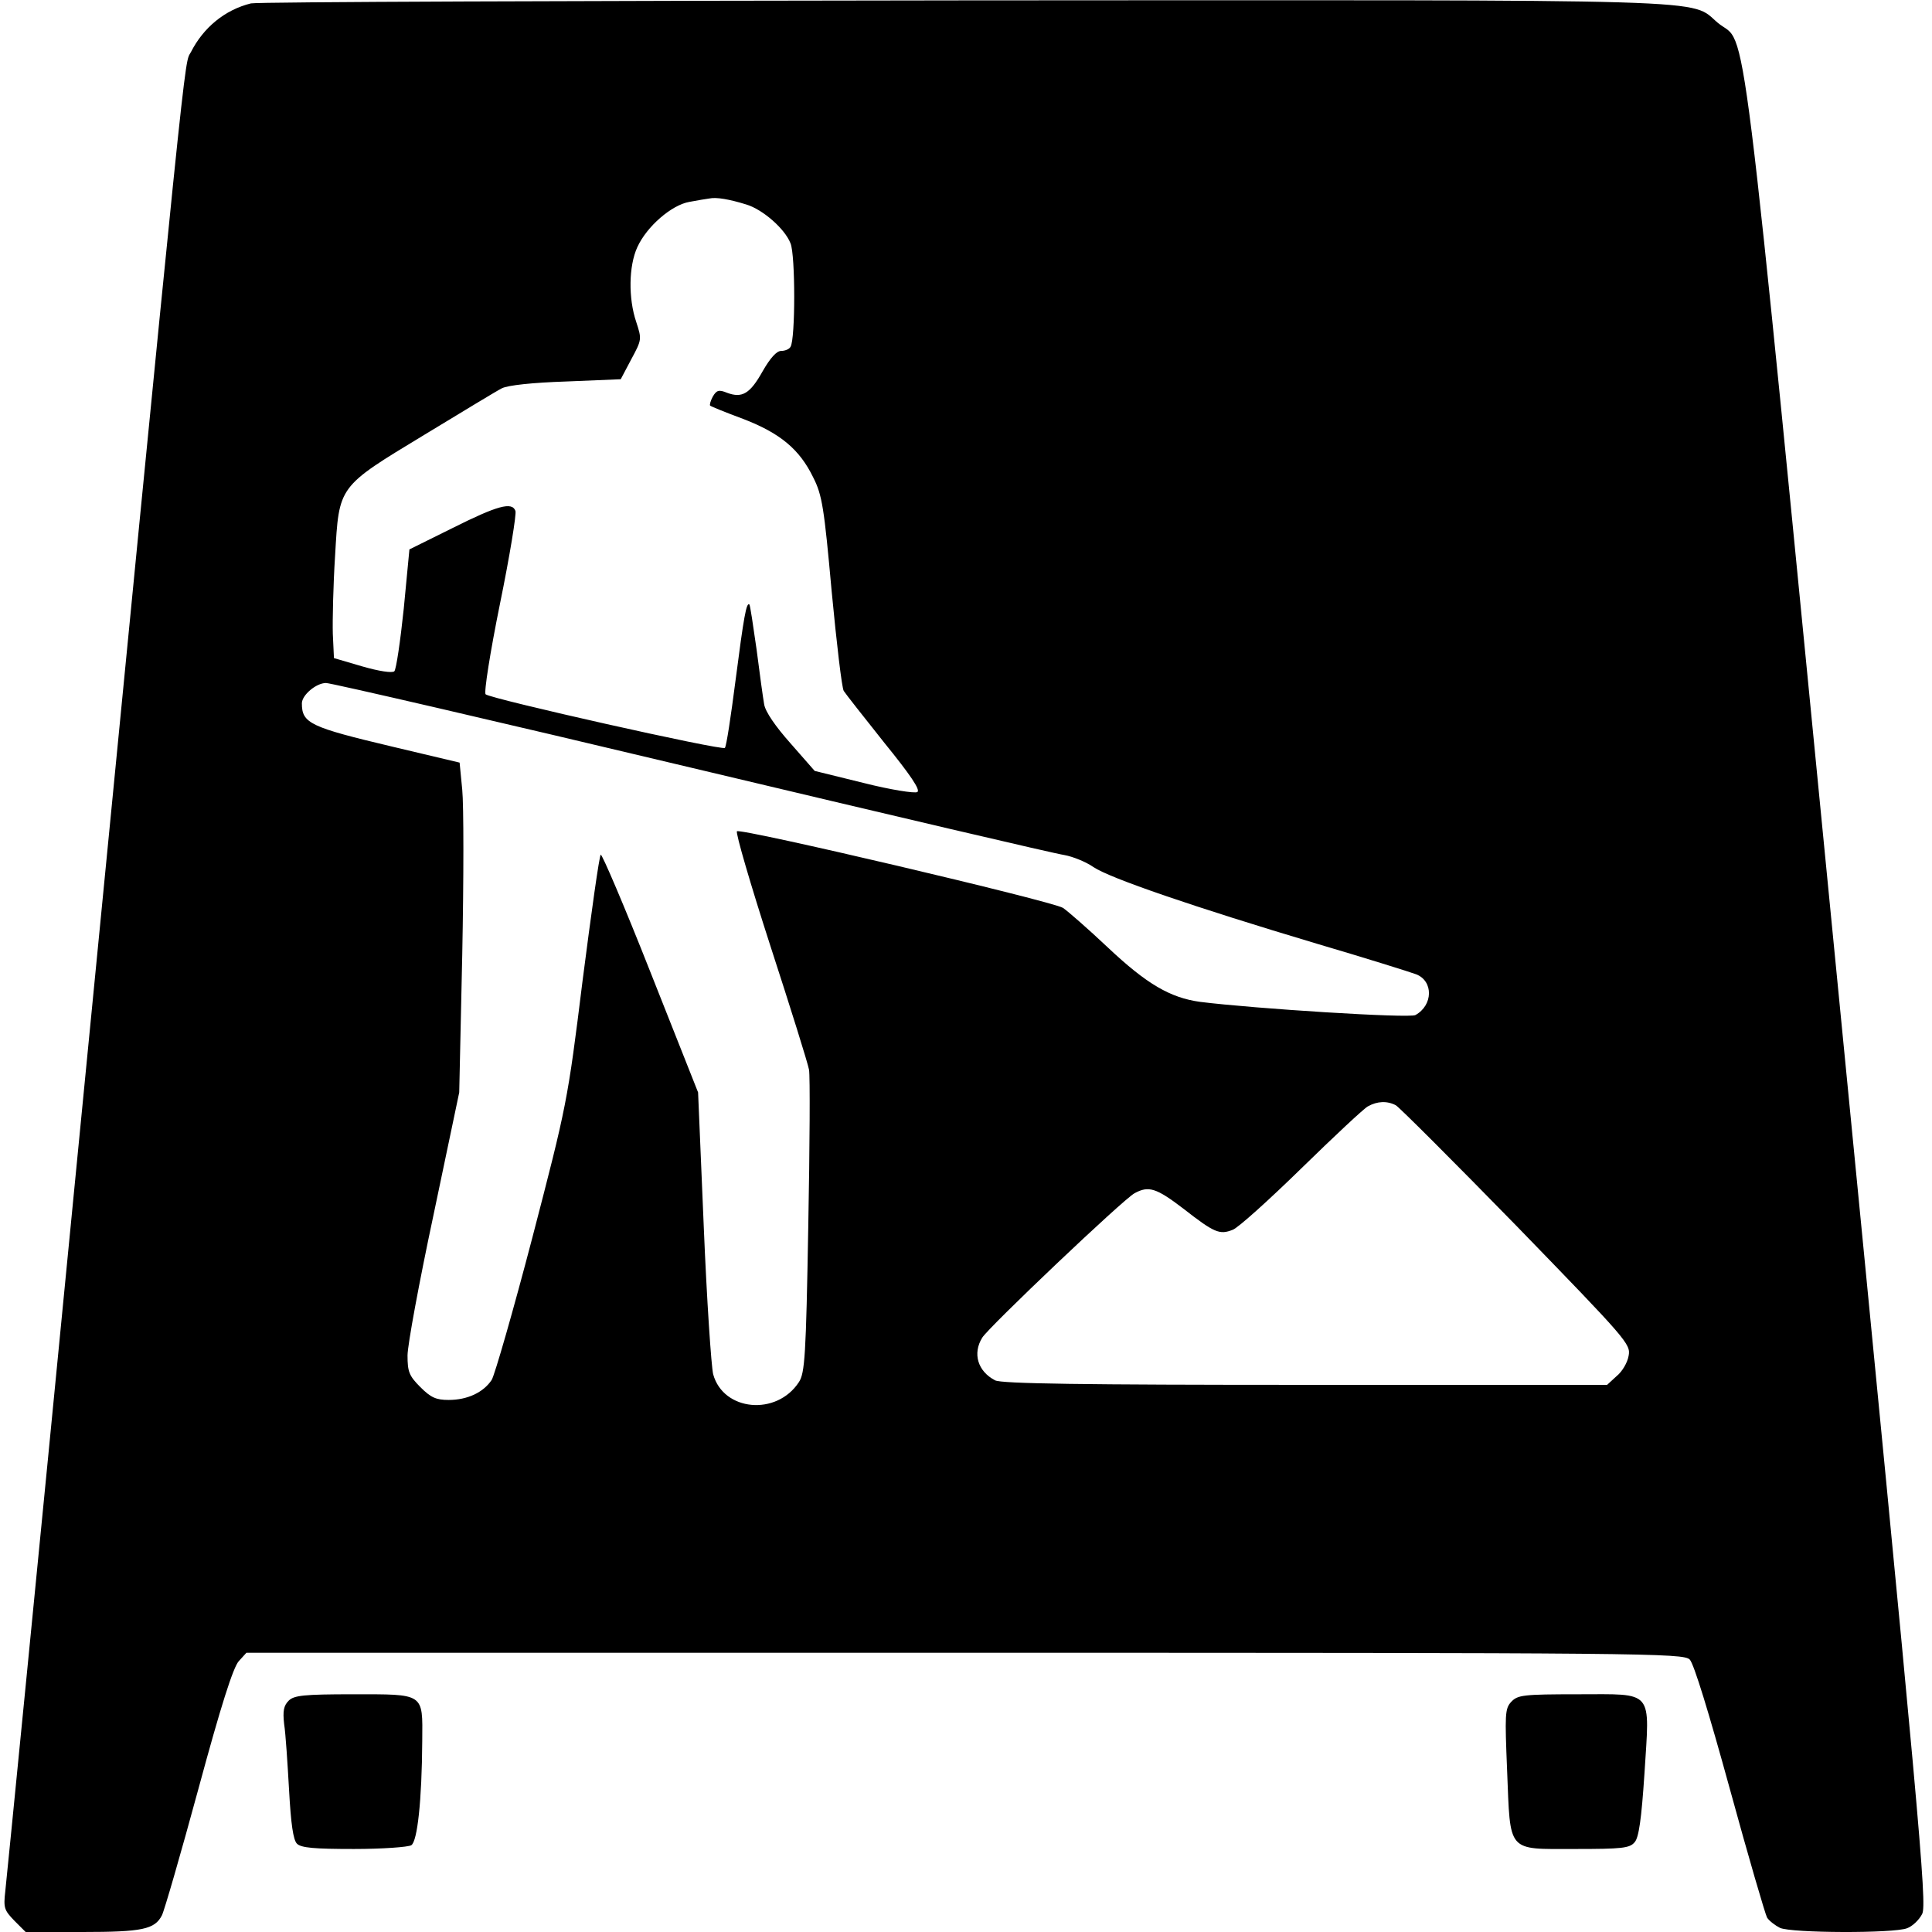 <?xml version="1.0" standalone="no"?>
<!DOCTYPE svg PUBLIC "-//W3C//DTD SVG 20010904//EN"
 "http://www.w3.org/TR/2001/REC-SVG-20010904/DTD/svg10.dtd">
<svg version="1.0" xmlns="http://www.w3.org/2000/svg"
 width="512pt" height="512pt" viewBox="0 0 512 512"
 preserveAspectRatio="xMidYMid meet">

<g transform="translate(0,512) scale(0.1,-0.1)"
fill="#000000" stroke="none">
<path d="M665 5111 c-69 -17 -126 -64 -159 -129 -19 -36 -4 110 -311 -3032
-96 -987 -178 -1816 -181 -1842 -5 -44 -3 -50 24 -78 l30 -30 151 0 c158 0
191 7 210 44 6 11 50 163 97 336 59 218 92 322 107 338 l20 22 1904 0 c1807 0
1904 -1 1921 -18 11 -11 51 -142 106 -342 49 -179 94 -333 99 -342 6 -9 22
-21 34 -27 30 -14 302 -15 337 -1 14 5 32 22 40 38 13 26 -6 238 -224 2464
-263 2684 -238 2482 -317 2547 -78 65 48 61 -1997 60 -1024 -1 -1874 -4 -1891
-8z m1313 -533 c43 -13 102 -64 117 -103 13 -31 13 -254 0 -274 -3 -6 -14 -11
-25 -11 -12 0 -29 -19 -49 -54 -33 -59 -54 -72 -94 -57 -22 9 -28 7 -38 -10
-6 -11 -9 -22 -7 -24 2 -2 41 -18 87 -35 99 -38 150 -81 186 -155 24 -47 29
-81 49 -302 13 -137 27 -256 32 -264 5 -8 54 -70 108 -138 69 -85 96 -125 87
-130 -7 -4 -71 6 -142 24 l-130 32 -64 73 c-40 45 -67 84 -70 104 -3 17 -12
82 -20 145 -9 63 -17 117 -19 119 -8 7 -15 -33 -37 -203 -12 -93 -24 -173 -28
-177 -7 -8 -621 130 -634 142 -5 4 12 112 38 240 26 127 44 238 41 246 -9 25
-48 14 -166 -45 l-115 -57 -15 -157 c-9 -86 -20 -161 -25 -166 -6 -5 -40 0
-85 13 l-75 22 -3 64 c-1 36 1 129 6 207 11 187 6 181 237 321 99 60 191 116
205 123 16 8 80 15 170 18 l145 6 28 53 c28 52 28 53 13 99 -21 62 -20 148 3
198 25 55 91 112 138 120 21 4 45 8 53 9 18 4 53 -2 98 -16z m-144 -1493 c521
-124 964 -228 987 -231 22 -4 57 -18 77 -32 43 -29 264 -105 592 -203 129 -38
247 -75 263 -81 46 -18 45 -82 -2 -108 -17 -9 -428 17 -571 35 -79 11 -141 47
-244 144 -53 50 -107 97 -119 105 -29 18 -854 212 -864 203 -4 -4 36 -141 89
-305 53 -163 99 -310 102 -327 3 -16 2 -203 -2 -415 -6 -344 -9 -389 -25 -413
-59 -90 -200 -77 -227 21 -5 20 -17 197 -25 392 l-15 355 -126 318 c-69 175
-129 315 -132 312 -4 -4 -25 -154 -48 -333 -40 -323 -42 -331 -133 -681 -51
-195 -100 -365 -108 -378 -22 -33 -64 -53 -114 -53 -33 0 -47 6 -75 34 -30 30
-34 41 -34 84 0 27 31 195 69 373 l68 324 8 365 c4 201 4 397 0 437 l-7 72
-177 42 c-219 52 -241 62 -241 115 0 22 38 54 64 54 13 0 450 -101 970 -225z
m1865 -894 c10 -6 154 -150 321 -321 292 -301 302 -312 296 -343 -3 -18 -17
-42 -32 -54 l-25 -23 -800 0 c-589 0 -806 3 -822 12 -46 24 -60 71 -34 113 16
27 376 369 404 383 37 20 57 14 129 -41 82 -64 96 -70 131 -56 14 5 96 79 182
163 86 84 165 158 176 164 25 14 51 15 74 3z"/>
<path d="M765 613 c-13 -13 -16 -27 -12 -62 4 -25 9 -104 13 -174 5 -91 11
-133 21 -143 11 -11 46 -14 151 -14 75 0 144 5 152 10 16 10 28 117 29 277 1
127 7 123 -184 123 -130 0 -156 -3 -170 -17z"/>
<path d="M4005 610 c-17 -18 -17 -34 -11 -182 9 -220 -2 -208 180 -208 124 0
145 2 158 18 11 12 18 61 26 182 14 225 27 210 -177 210 -145 0 -159 -2 -176
-20z"/>
</g>
</svg>
